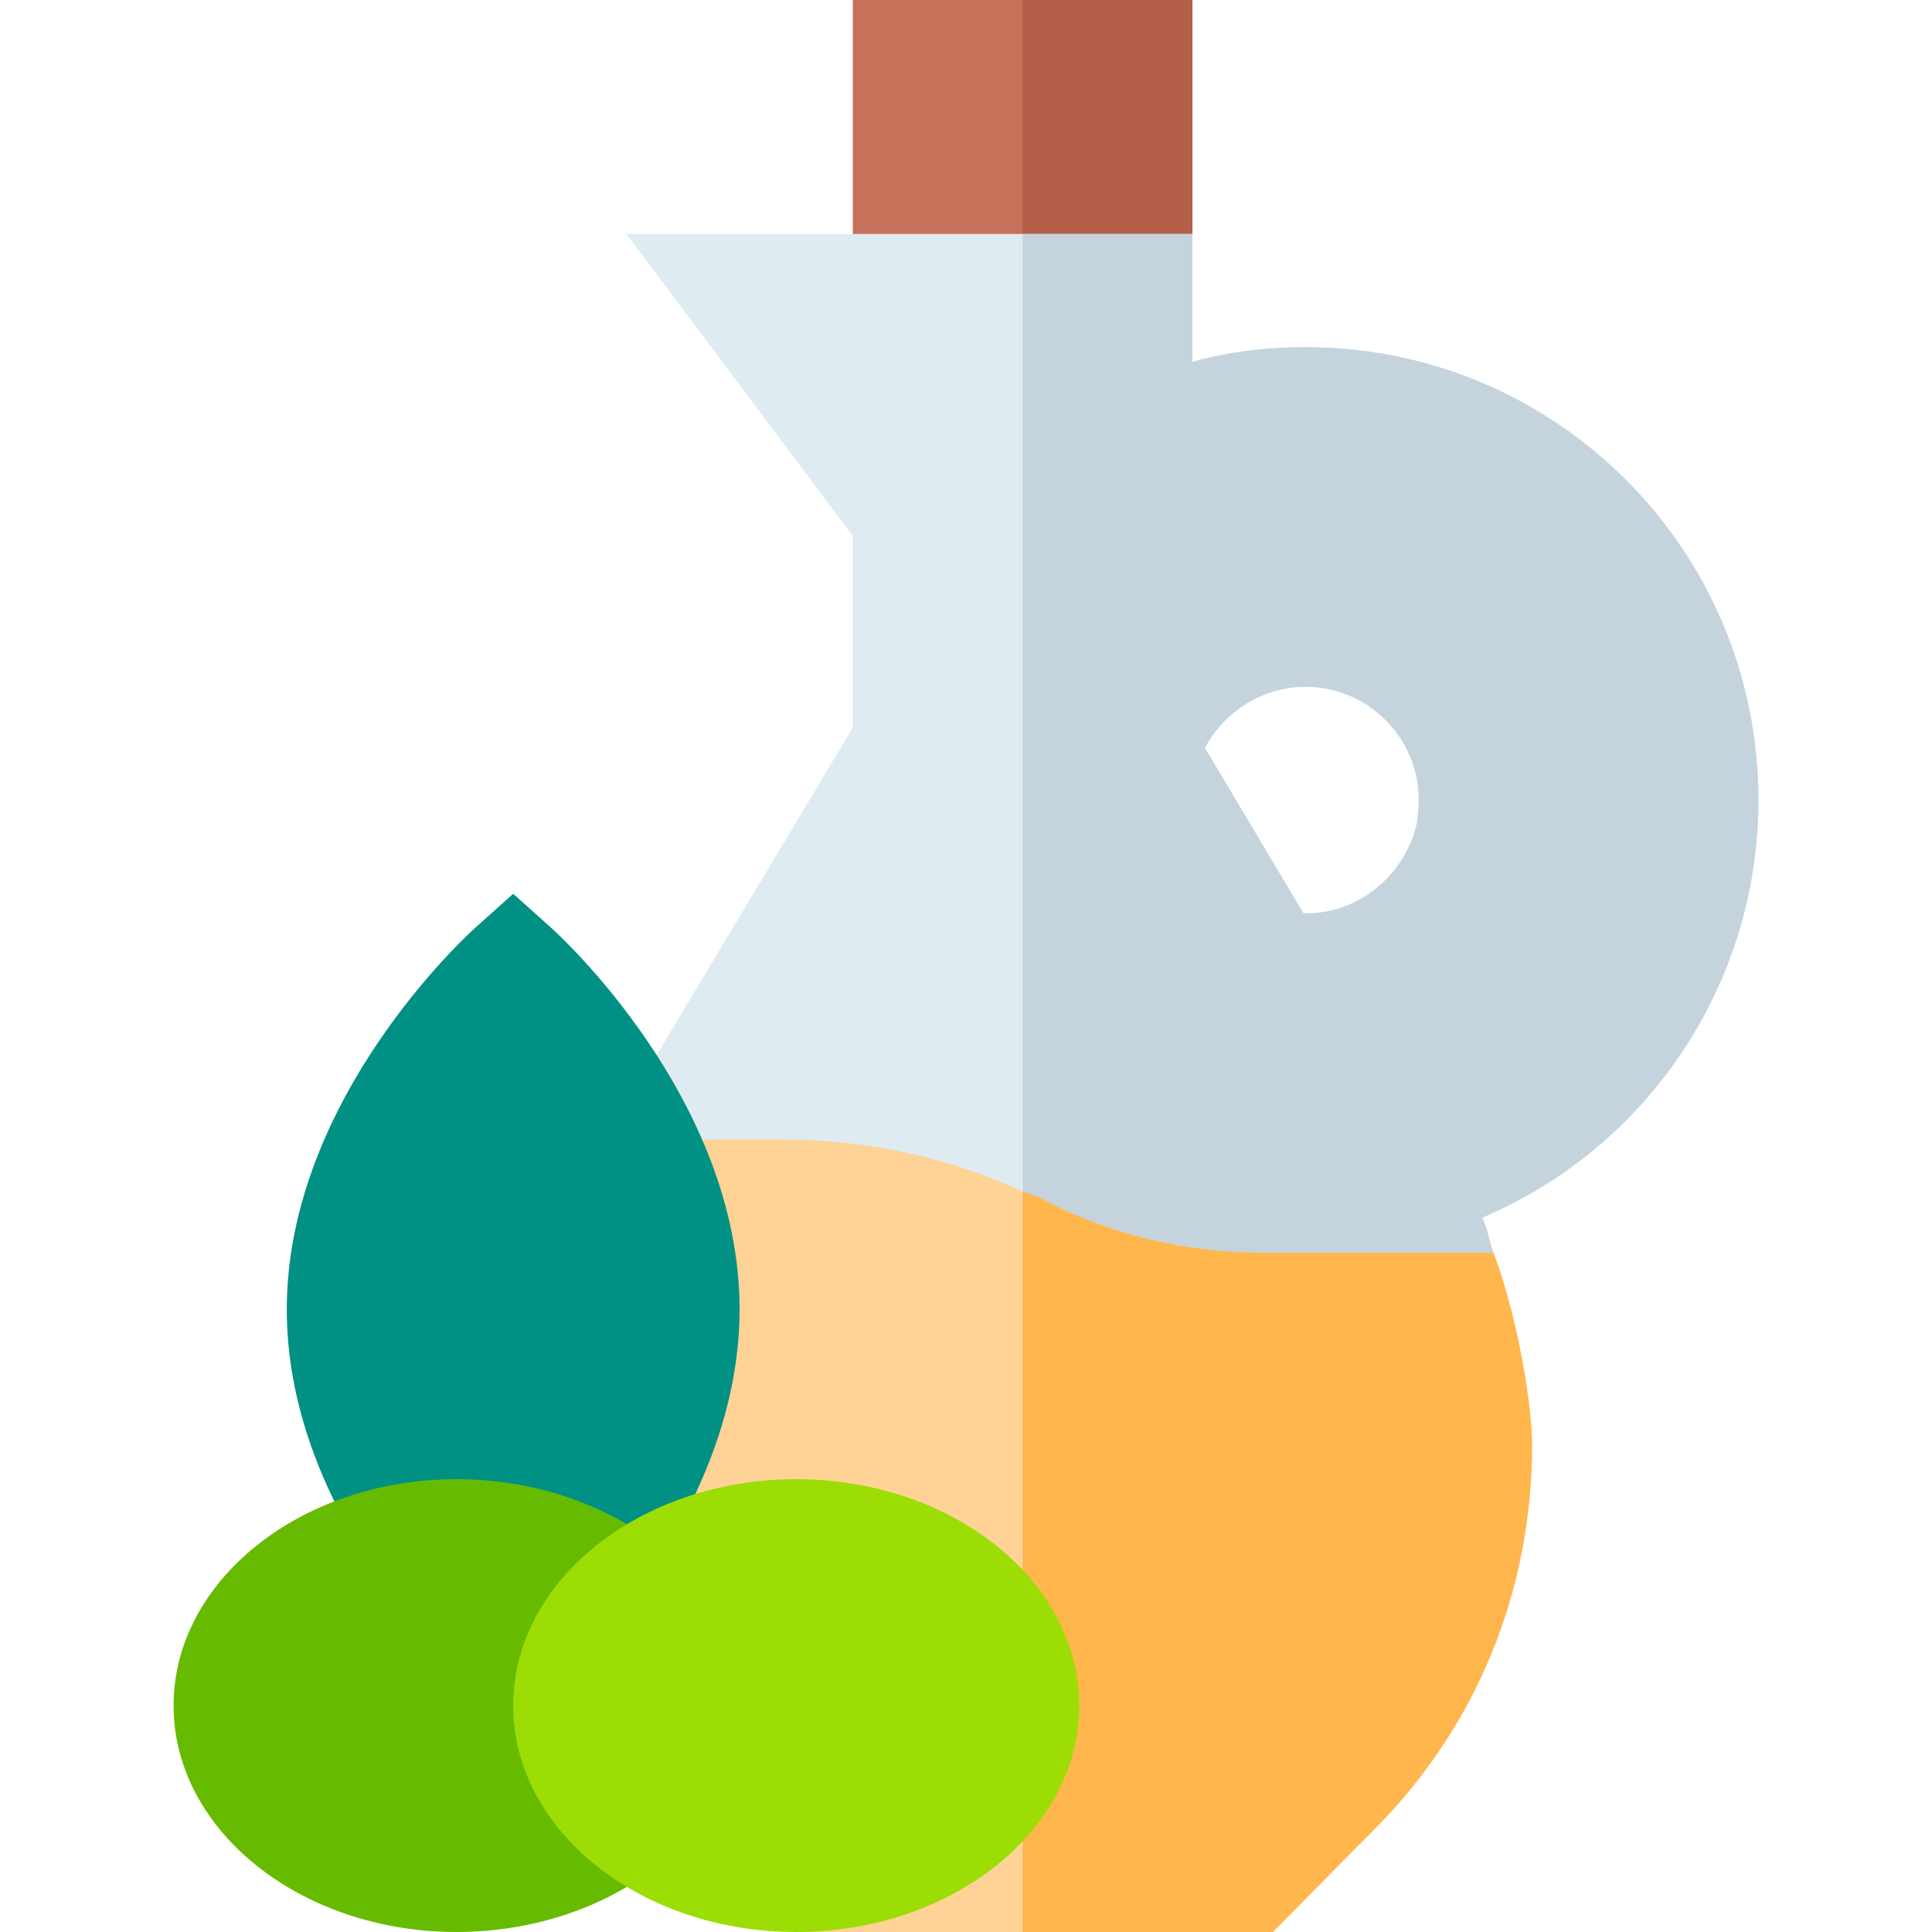 <svg height="512pt" viewBox="-46 0 512 512" width="512pt" xmlns="http://www.w3.org/2000/svg"><path d="m270 0v62l-30 30h-30l-30-30v-62zm0 0" fill="#c6715a"/><path d="m240 92h-15v-92h45v62zm0 0" fill="#b35f49"/><path d="m420 212c0-66.301-53.699-120-120-120-10.199 0-20.398 1.199-30 3.898v-33.898h-150l60 80.098v50.703l-65.398 109.199 46.797 30 127.203 30 61.199-30c-1.199-3-1.5-6.301-3-9.301 43.801-18.598 73.199-61.801 73.199-110.699zm-90.602 6.598c-3.301 13.801-16.199 24-30 23.402l-26.098-43.801c5.098-9.602 15.297-16.199 26.699-16.199 16.5 0 30 13.5 30 30 0 2.398-.301 4.5-.602 6.598zm0 0" fill="#deecf1"/><path d="m420 212c0-66.301-53.699-120-120-120-10.199 0-20.398 1.199-30 3.898v-33.898h-45v285l63.602 15 61.199-30c-1.199-3-1.5-6.301-3-9.301 43.801-18.598 73.199-61.801 73.199-110.699zm-90.602 6.598c-3.301 13.801-16.199 24-30 23.402l-26.098-43.801c5.098-9.602 15.297-16.199 26.699-16.199 16.5 0 30 13.5 30 30 0 2.398-.301 4.5-.602 6.598zm0 0" fill="#c5d3dd"/><path d="m360 383c0 39-15 75.297-42.598 102.598l-26.102 26.402h-126.301c-1.5-6.301-49.801-205.504-50.699-209.699l.301-.301h46.797c21.902 0 43.801 4.496 63.602 13.797 2.102.602 4.5 1.504 6.598 2.703 17.703 9 37.203 13.5 57.004 13.5h61.199c6.898 18.602 10.199 41.398 10.199 51zm0 0" fill="#ffd396"/><path d="m360 383c0 39-15 75.297-42.598 102.598l-26.102 26.402h-66.301v-196.199c2.102.598 4.5 1.5 6.598 2.699 17.703 9 37.203 13.5 57.004 13.5h61.199c6.898 18.602 10.199 41.398 10.199 51zm0 0" fill="#ffb64c"/><path d="m100.004 245.824-10.004-8.965-10.004 8.965c-2.035 1.828-49.996 45.41-49.996 101.176 0 22.543 7.703 45.703 22.895 68.816l68.484 8.191c13.062-17.668 28.621-45.367 28.621-77.008 0-55.766-47.961-99.348-49.996-101.176zm0 0" fill="#009184"/><path d="m75 392c-41.352 0-75 26.91-75 60s33.648 60 75 60c20.699 0 40.648-6.855 54.711-18.809v-82.383c-14.062-11.953-34.012-18.809-54.711-18.809zm0 0" fill="#6b0"/><path d="m165 512c-41.352 0-75-26.91-75-60s33.648-60 75-60 75 26.91 75 60-33.648 60-75 60zm0 0" fill="#9cdd05"/></svg>